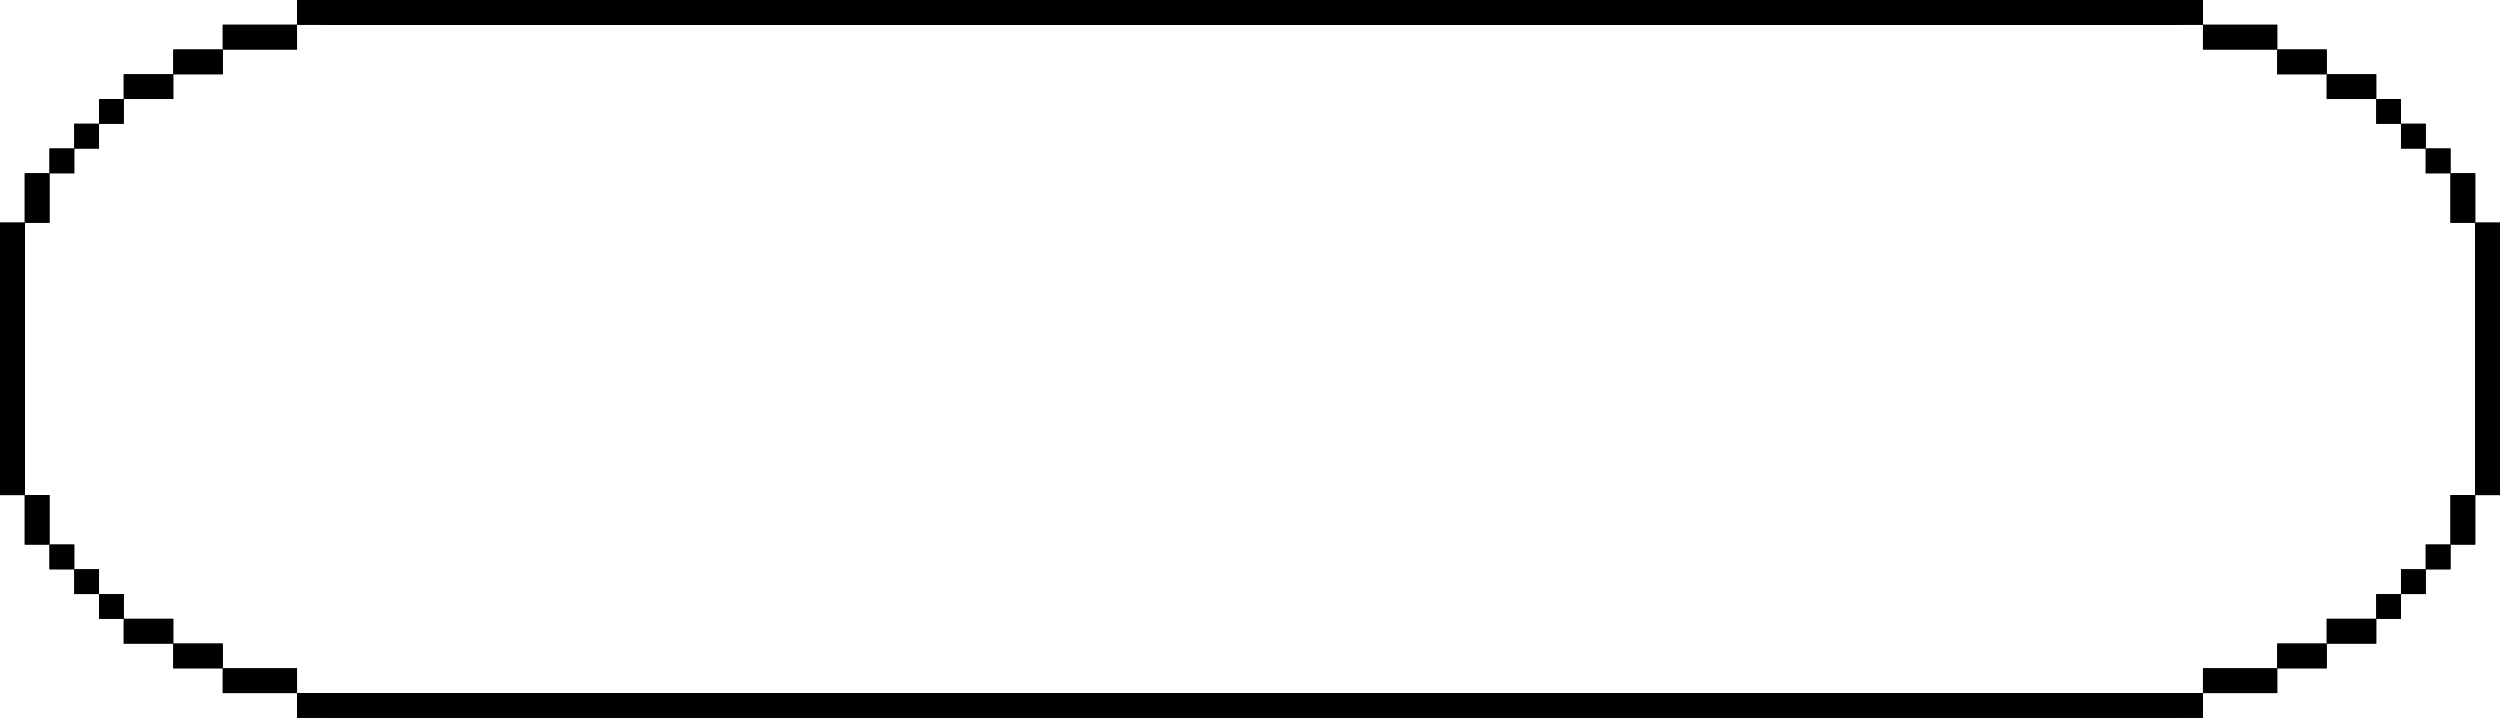 <svg xmlns="http://www.w3.org/2000/svg" viewBox="0 0 454.5 130.5"><g id="레이어_2" data-name="레이어 2"><g id="레이어_1-2" data-name="레이어 1"><rect x="58.5" width="342" height="4.5"/><rect x="400.5" y="4.5" width="13.5" height="4.5"/><rect x="414" y="9" width="9" height="4.5"/><rect x="423" y="13.5" width="9" height="4.5"/><rect x="432" y="18" width="4.5" height="4.5"/><rect x="436.5" y="22.5" width="4.5" height="4.5"/><rect x="441" y="27" width="4.5" height="4.5"/><rect x="445.5" y="31.5" width="4.5" height="9"/><rect x="450" y="40.5" width="4.5" height="49.5"/><rect x="54" width="342" height="4.5" transform="translate(450 4.5) rotate(-180)"/><rect x="40.5" y="4.5" width="13.5" height="4.5" transform="translate(94.5 13.5) rotate(-180)"/><rect x="31.5" y="9" width="9" height="4.5" transform="translate(72 22.5) rotate(-180)"/><rect x="22.5" y="13.5" width="9" height="4.5" transform="translate(54 31.5) rotate(-180)"/><rect x="18" y="18" width="4.5" height="4.5" transform="translate(40.5 40.5) rotate(-180)"/><rect x="13.5" y="22.5" width="4.5" height="4.5" transform="translate(31.5 49.5) rotate(-180)"/><rect x="9" y="27" width="4.5" height="4.5" transform="translate(22.5 58.5) rotate(-180)"/><rect x="4.5" y="31.5" width="4.5" height="9" transform="translate(13.5 72) rotate(-180)"/><rect y="40.5" width="4.5" height="49.5" transform="translate(4.5 130.5) rotate(-180)"/><rect x="58.5" y="126" width="342" height="4.5"/><rect x="400.5" y="121.5" width="13.5" height="4.5"/><rect x="414" y="117" width="9" height="4.5"/><rect x="423" y="112.5" width="9" height="4.5"/><rect x="432" y="108" width="4.5" height="4.5"/><rect x="436.5" y="103.5" width="4.5" height="4.5"/><rect x="441" y="99" width="4.5" height="4.5"/><rect x="445.5" y="90" width="4.5" height="9"/><rect x="450" y="40.5" width="4.5" height="49.5"/><rect x="54" y="126" width="342" height="4.5" transform="translate(450 256.5) rotate(180)"/><rect x="40.5" y="121.5" width="13.5" height="4.5" transform="translate(94.5 247.5) rotate(180)"/><rect x="31.5" y="117" width="9" height="4.5" transform="translate(72 238.5) rotate(180)"/><rect x="22.5" y="112.5" width="9" height="4.5" transform="translate(54 229.5) rotate(180)"/><rect x="18" y="108" width="4.5" height="4.5" transform="translate(40.5 220.5) rotate(180)"/><rect x="13.5" y="103.5" width="4.5" height="4.5" transform="translate(31.5 211.5) rotate(180)"/><rect x="9" y="99" width="4.5" height="4.5" transform="translate(22.5 202.5) rotate(180)"/><rect x="4.5" y="90" width="4.5" height="9" transform="translate(13.5 189) rotate(180)"/><rect y="40.5" width="4.5" height="49.5" transform="translate(4.5 130.5) rotate(180)"/><rect x="58.5" width="342" height="4.5"/><rect x="400.5" y="4.5" width="13.5" height="4.5"/><rect x="414" y="9" width="9" height="4.5"/><rect x="423" y="13.5" width="9" height="4.5"/><rect x="432" y="18" width="4.5" height="4.5"/><rect x="436.5" y="22.5" width="4.5" height="4.5"/><rect x="441" y="27" width="4.5" height="4.5"/><rect x="445.5" y="31.5" width="4.5" height="9"/><rect x="450" y="40.5" width="4.5" height="49.5"/><rect x="54" width="342" height="4.5" transform="translate(450 4.5) rotate(-180)"/><rect x="40.5" y="4.5" width="13.5" height="4.5" transform="translate(94.5 13.5) rotate(-180)"/><rect x="31.5" y="9" width="9" height="4.5" transform="translate(72 22.5) rotate(-180)"/><rect x="22.5" y="13.5" width="9" height="4.5" transform="translate(54 31.5) rotate(-180)"/><rect x="18" y="18" width="4.5" height="4.5" transform="translate(40.5 40.5) rotate(-180)"/><rect x="13.5" y="22.5" width="4.5" height="4.5" transform="translate(31.5 49.5) rotate(-180)"/><rect x="9" y="27" width="4.5" height="4.5" transform="translate(22.5 58.5) rotate(-180)"/><rect x="4.5" y="31.5" width="4.5" height="9" transform="translate(13.5 72) rotate(-180)"/><rect y="40.5" width="4.5" height="49.5" transform="translate(4.5 130.5) rotate(-180)"/><rect x="58.5" y="126" width="342" height="4.5"/><rect x="400.5" y="121.5" width="13.5" height="4.5"/><rect x="414" y="117" width="9" height="4.5"/><rect x="423" y="112.5" width="9" height="4.5"/><rect x="432" y="108" width="4.5" height="4.5"/><rect x="436.5" y="103.5" width="4.5" height="4.5"/><rect x="441" y="99" width="4.5" height="4.5"/><rect x="445.5" y="90" width="4.5" height="9"/><rect x="450" y="40.5" width="4.5" height="49.5"/><rect x="54" y="126" width="342" height="4.5" transform="translate(450 256.5) rotate(180)"/><rect x="40.5" y="121.5" width="13.5" height="4.5" transform="translate(94.5 247.5) rotate(180)"/><rect x="31.5" y="117" width="9" height="4.5" transform="translate(72 238.5) rotate(180)"/><rect x="22.5" y="112.5" width="9" height="4.5" transform="translate(54 229.5) rotate(180)"/><rect x="18" y="108" width="4.5" height="4.5" transform="translate(40.5 220.5) rotate(180)"/><rect x="13.5" y="103.5" width="4.5" height="4.5" transform="translate(31.5 211.5) rotate(180)"/><rect x="9" y="99" width="4.5" height="4.5" transform="translate(22.5 202.5) rotate(180)"/><rect x="4.5" y="90" width="4.5" height="9" transform="translate(13.5 189) rotate(180)"/><rect y="40.5" width="4.5" height="49.5" transform="translate(4.5 130.5) rotate(180)"/></g></g></svg>